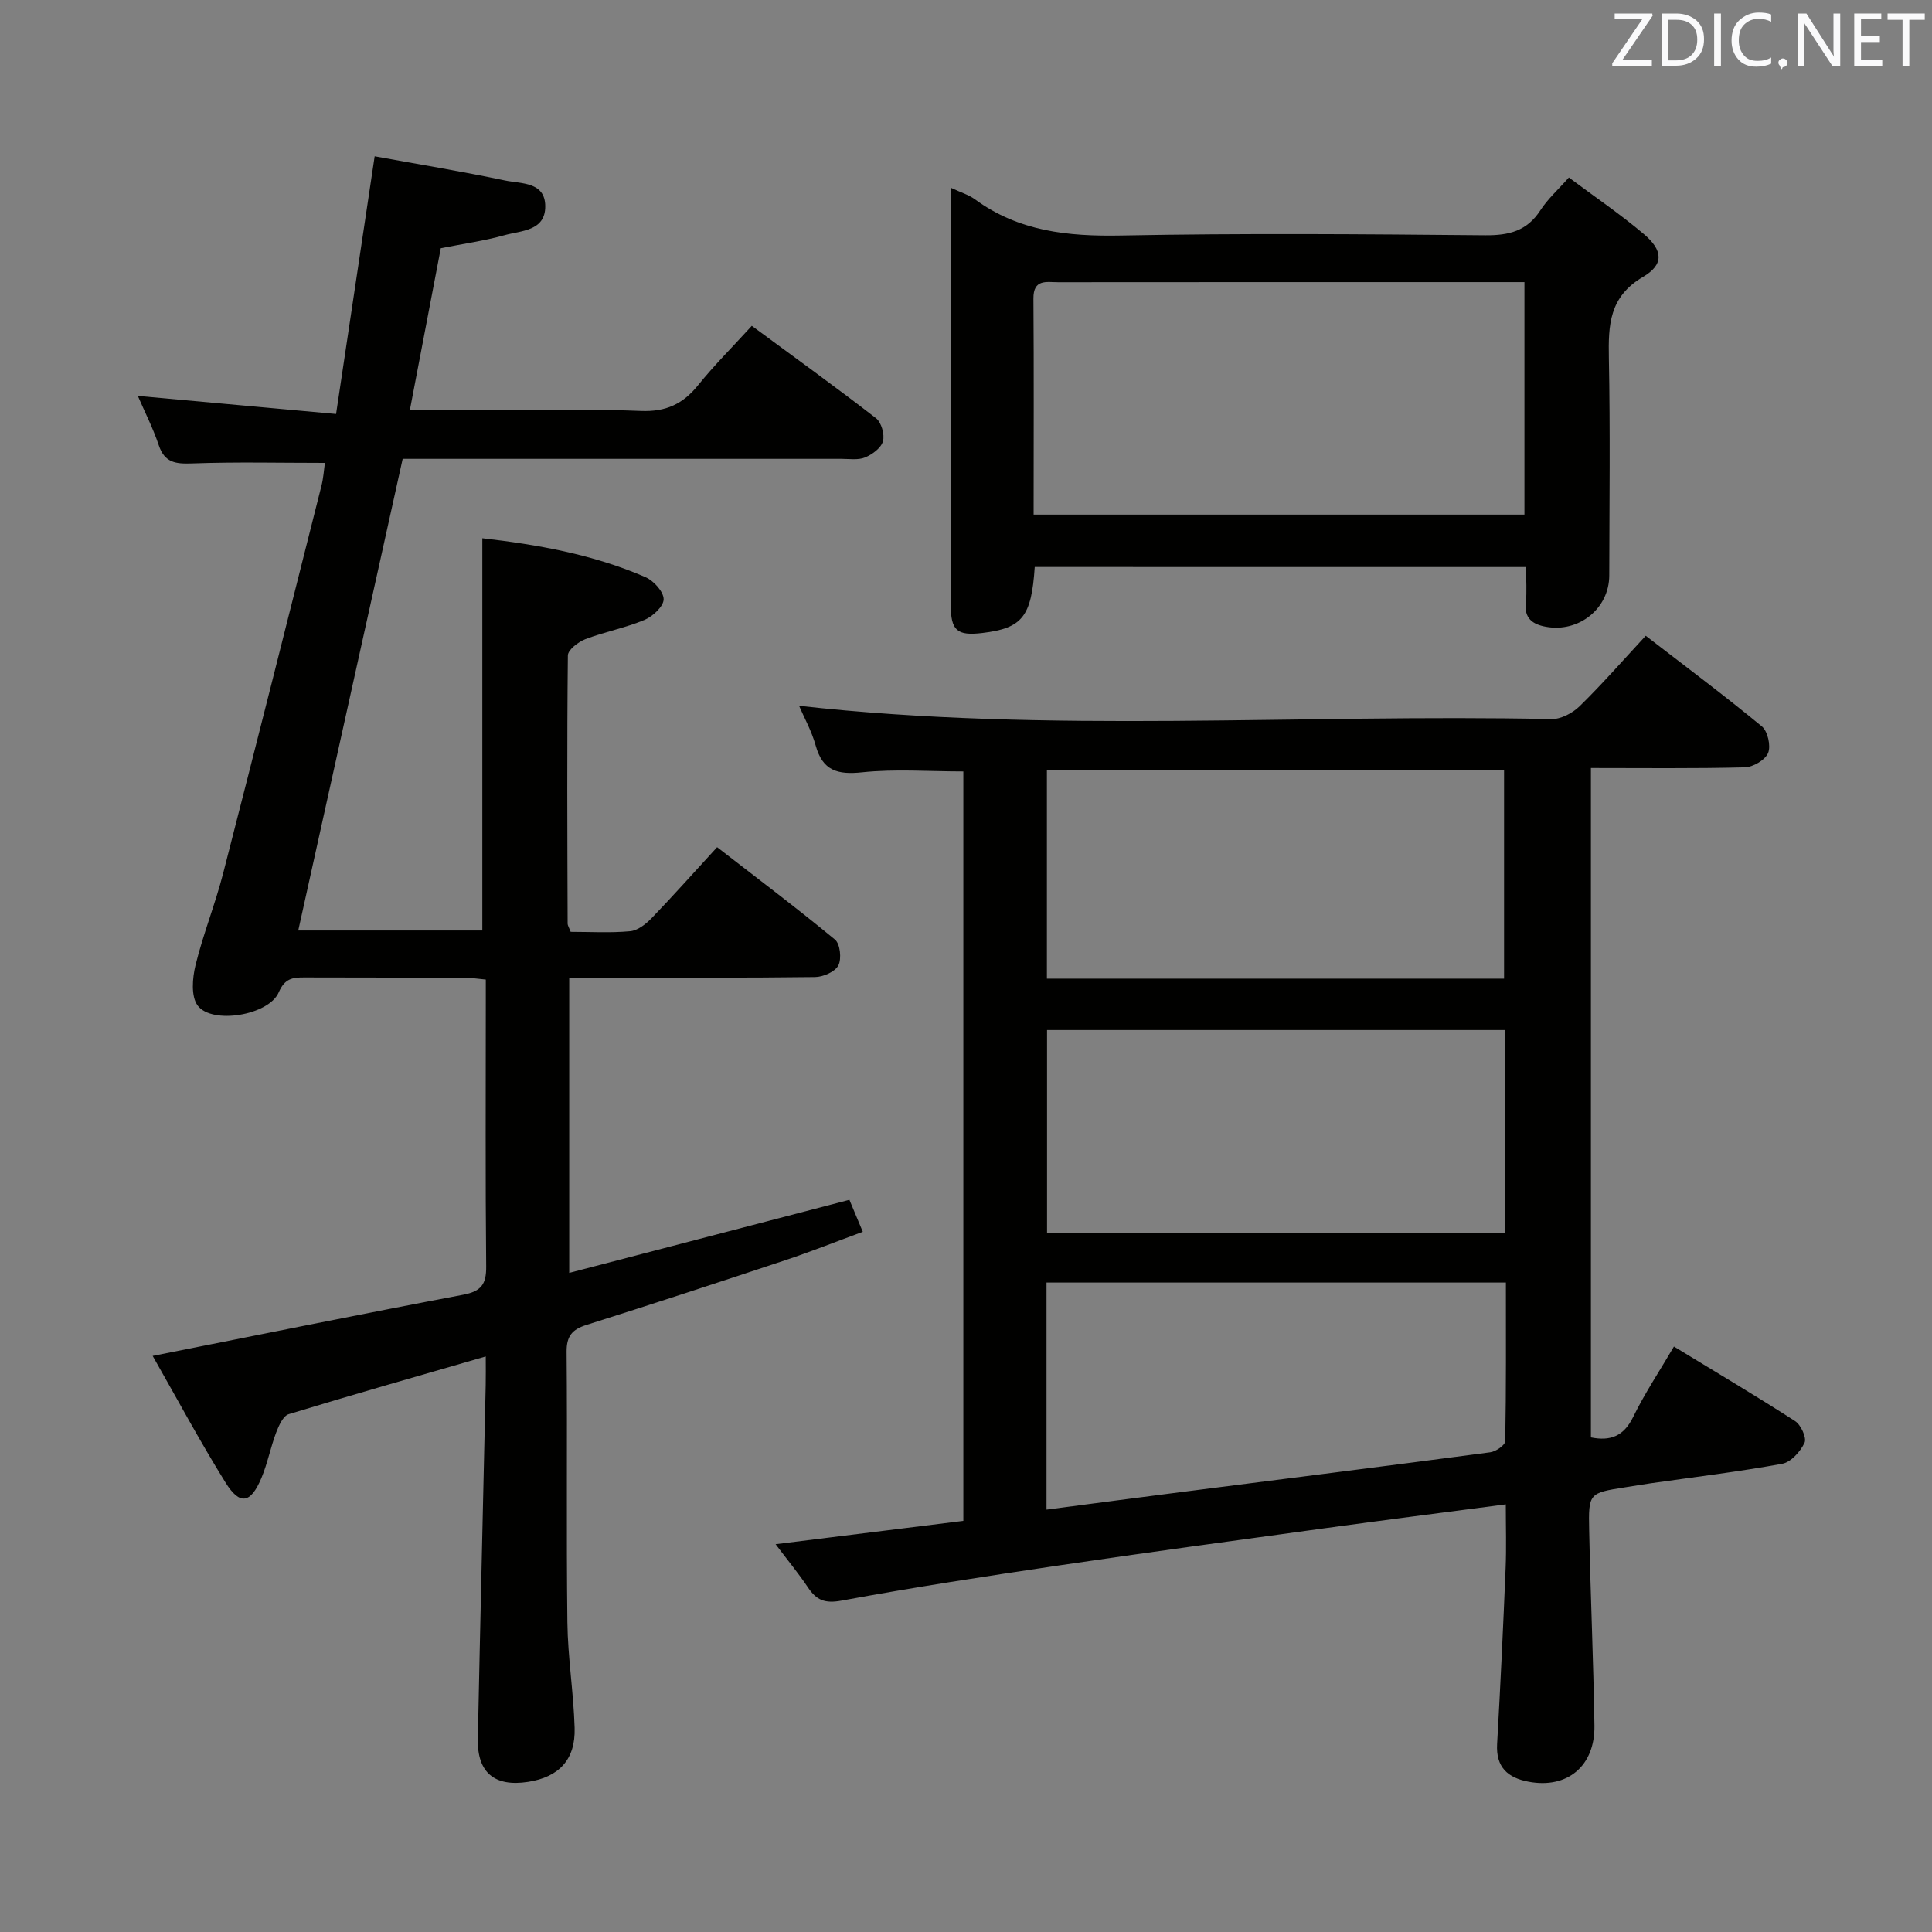 <svg enable-background="new 0 0 400 400" viewBox="0 0 400 400" xmlns="http://www.w3.org/2000/svg"><rect x="0" y="0" width="400" height="400" fill="#808080" stroke="none"/><path d="m311.76 311.46c-12.96 1.7-25.29 3.27-37.6 4.96-18.25 2.5-36.51 4.97-54.74 7.66-15.09 2.23-30.18 4.54-45.18 7.31-3.47.64-5.2-.09-6.96-2.73-1.92-2.87-4.14-5.55-6.7-8.95 13.26-1.65 25.9-3.22 38.87-4.83 0-51.95 0-103.65 0-155.16-7.11 0-14.11-.54-20.97.18-5.11.54-8.16-.34-9.61-5.57-.84-3.02-2.42-5.83-3.43-8.2 51.69 5.77 103.78 1.64 155.77 2.75 1.95.04 4.38-1.24 5.84-2.67 4.63-4.53 8.9-9.42 13.68-14.58 8.12 6.26 16.23 12.32 24.04 18.76 1.22 1 1.9 4.04 1.3 5.5-.61 1.46-3.12 2.94-4.84 2.98-10.48.27-20.98.14-31.85.14v138.59c3.98.8 6.77-.19 8.74-4.21 2.4-4.91 5.46-9.5 8.45-14.6 8.46 5.16 16.87 10.14 25.08 15.43 1.21.78 2.44 3.48 1.96 4.49-.85 1.82-2.82 4.02-4.63 4.35-8.97 1.64-18.05 2.73-27.09 4.02-1.81.26-3.61.57-5.42.85-7.48 1.18-7.62 1.19-7.45 8.93.28 13.47.88 26.94 1.09 40.41.13 8.4-5.64 13.12-13.62 11.62-4.33-.81-6.8-3-6.53-7.81.69-12.12 1.26-24.24 1.76-36.36.18-4.28.04-8.56.04-13.26zm-95.01-108.84h94.65c0-14.67 0-29.03 0-43.24-31.82 0-63.22 0-94.65 0zm94.81 10.64c-31.9 0-63.18 0-94.78 0v41.98h94.78c0-14.08 0-27.83 0-41.98zm-94.89 99.29c9.56-1.25 18.59-2.45 27.62-3.6 21.42-2.74 42.85-5.43 64.25-8.27 1.16-.15 3.08-1.48 3.1-2.29.21-10.93.14-21.86.14-32.85-32.08 0-63.47 0-95.11 0z" fill="#010100"/><path d="m67.27 95.84c-9.29 0-18.41-.22-27.52.11-3.4.12-5.66-.14-6.88-3.77-1.21-3.6-2.96-7.02-4.33-10.21 13.54 1.23 27.09 2.47 41.04 3.74 2.74-18.29 5.29-35.31 7.99-53.35 8.94 1.63 18.02 3.12 27.01 5.01 3.3.69 8.28.23 8.31 5.32.03 5.19-5.04 5.04-8.5 6.02-4.14 1.16-8.44 1.75-13.13 2.68-2.08 10.9-4.19 21.92-6.41 33.55h14.32c11.16 0 22.34-.33 33.49.14 5.23.22 8.75-1.44 11.9-5.36 3.33-4.13 7.11-7.89 11.09-12.26 8.72 6.43 17.33 12.63 25.71 19.12 1.12.87 1.83 3.37 1.45 4.77-.37 1.38-2.19 2.73-3.68 3.35-1.44.6-3.27.3-4.93.3-28.49 0-56.98 0-85.47 0-1.82 0-3.63 0-5.36 0-7.24 32.7-14.4 65.05-21.62 97.65h38.11c0-26.99 0-53.88 0-81.21 11.15 1.28 22.8 3.28 33.77 8.05 1.7.74 3.77 3.01 3.77 4.58 0 1.47-2.25 3.56-3.98 4.28-3.94 1.65-8.22 2.45-12.22 3.98-1.48.57-3.61 2.2-3.63 3.37-.2 18.49-.11 36.99-.05 55.48 0 .46.32.92.63 1.75 4.05 0 8.22.25 12.32-.13 1.55-.14 3.24-1.46 4.42-2.68 4.49-4.66 8.8-9.51 13.58-14.72 8.3 6.44 16.5 12.6 24.4 19.13 1.08.89 1.41 3.99.7 5.35-.68 1.32-3.14 2.39-4.83 2.41-14.83.19-29.66.11-44.49.11-1.98 0-3.97 0-6.4 0v61.14c19.33-5.04 38.48-10.04 58.01-15.13.75 1.78 1.62 3.88 2.77 6.62-5.56 2.05-10.73 4.11-16.01 5.87-13.7 4.56-27.42 9.06-41.19 13.41-2.98.94-4.15 2.31-4.12 5.59.17 18.66-.07 37.32.16 55.98.09 7.29 1.28 14.56 1.5 21.86.2 6.56-3.23 10.19-9.65 11.18-6.92 1.07-10.53-1.91-10.39-8.87.5-24.45 1.09-48.91 1.63-73.36.04-1.76.01-3.51.01-5.85-14.13 4.1-27.5 7.89-40.79 11.95-1.15.35-2.05 2.35-2.59 3.76-1.17 3.09-1.79 6.4-3.06 9.44-2.23 5.31-4.47 5.73-7.44.95-5.33-8.57-10.1-17.48-15.08-26.21 21.99-4.36 43.12-8.66 64.3-12.67 3.72-.71 4.79-2.16 4.75-5.86-.18-18.16-.08-36.32-.08-54.49 0-1.48 0-2.96 0-4.9-1.76-.16-3.19-.4-4.61-.4-11-.03-21.99.01-32.99-.04-2.46-.01-4.03.23-5.28 3.1-2.06 4.74-13.83 6.69-16.78 2.71-1.4-1.89-1.09-5.69-.44-8.35 1.58-6.43 4.08-12.63 5.73-19.05 6.87-26.67 13.58-53.37 20.31-80.07.45-1.7.55-3.51.75-4.87z" fill="#010100"/><path d="m214.23 117.39c-.68 10.31-2.58 12.67-10.82 13.66-5.26.63-6.56-.47-6.57-5.85-.03-25.49-.01-50.98-.01-76.47 0-3.1 0-6.19 0-9.87 2.11.99 3.73 1.46 5.01 2.4 9.07 6.64 19.24 7.71 30.2 7.5 25.15-.49 50.31-.28 75.47-.05 4.9.04 8.64-.88 11.41-5.17 1.52-2.35 3.68-4.28 5.9-6.79 5.22 3.91 10.6 7.55 15.53 11.72 3.95 3.34 4.21 6.28-.17 8.85-7.03 4.12-7.21 9.99-7.08 16.84.29 14.99.11 29.99.08 44.98-.01 6.83-6.26 11.87-13.1 10.63-2.77-.5-4.54-1.74-4.18-5.01.25-2.3.05-4.64.05-7.36-33.94-.01-67.64-.01-101.72-.01zm-.23-10.85h101.62c0-16.13 0-31.86 0-48.13-2.93 0-5.55 0-8.18 0-29.46 0-58.92-.01-88.37.02-2.38 0-5.15-.73-5.11 3.4.11 14.79.04 29.58.04 44.71z" fill="#010100"/><g fill="#fafafb"><path d="m342.2 3.2-6.3 9.2h6.1v1.2h-8.2v-.5l6.2-9.1h-5.7v-1.2h7.8v.4z"/><path d="m344 13.7v-10.9h3.1c1.6 0 3 .5 4.1 1.4 1.1 1 1.6 2.2 1.6 3.9s-.5 3-1.6 4-2.5 1.5-4.2 1.5h-3zm1.4-9.6v8.4h1.6c1.4 0 2.5-.4 3.2-1.1.8-.8 1.2-1.8 1.2-3.2s-.4-2.4-1.2-3.1-1.8-1-3.1-1z"/><path d="m356.3 2.8v10.9h-1.4v-10.9z"/><path d="m366.6 13.2c-.8.4-1.8.6-3 .6-1.6 0-2.8-.5-3.7-1.5s-1.4-2.3-1.4-3.9c0-1.7.5-3.2 1.6-4.2s2.4-1.6 4-1.6c1 0 1.9.1 2.6.4v1.5c-.8-.4-1.6-.6-2.6-.6-1.2 0-2.2.4-3 1.2s-1.1 1.9-1.1 3.3c0 1.3.4 2.3 1.1 3.1s1.6 1.1 2.8 1.1c1.1 0 2-.2 2.8-.7v1.3z"/><path d="m368.2 13c0-.3.1-.5.3-.6.2-.2.4-.3.6-.3.3 0 .5.1.7.3s.3.4.3.6-.1.5-.3.6c-.2.2-.4.3-.7.3-.3 1-.5-.1-.6-.3-.2-.2-.3-.4-.3-.6z"/><path d="m381.1 13.7h-1.7l-5.5-8.4c-.2-.2-.3-.5-.4-.7 0 .2.1.8.1 1.5v7.6h-1.4v-10.9h1.8l5.3 8.3c.3.4.4.6.4.8 0-.3-.1-.8-.1-1.6v-7.5h1.4v10.9z"/><path d="m389.7 13.7h-5.8v-10.9h5.6v1.2h-4.2v3.5h3.9v1.2h-3.9v3.7h4.4z"/><path d="m398.4 4.1h-3.1v9.6h-1.4v-9.6h-3.1v-1.3h7.7v1.3z"/></g></svg>